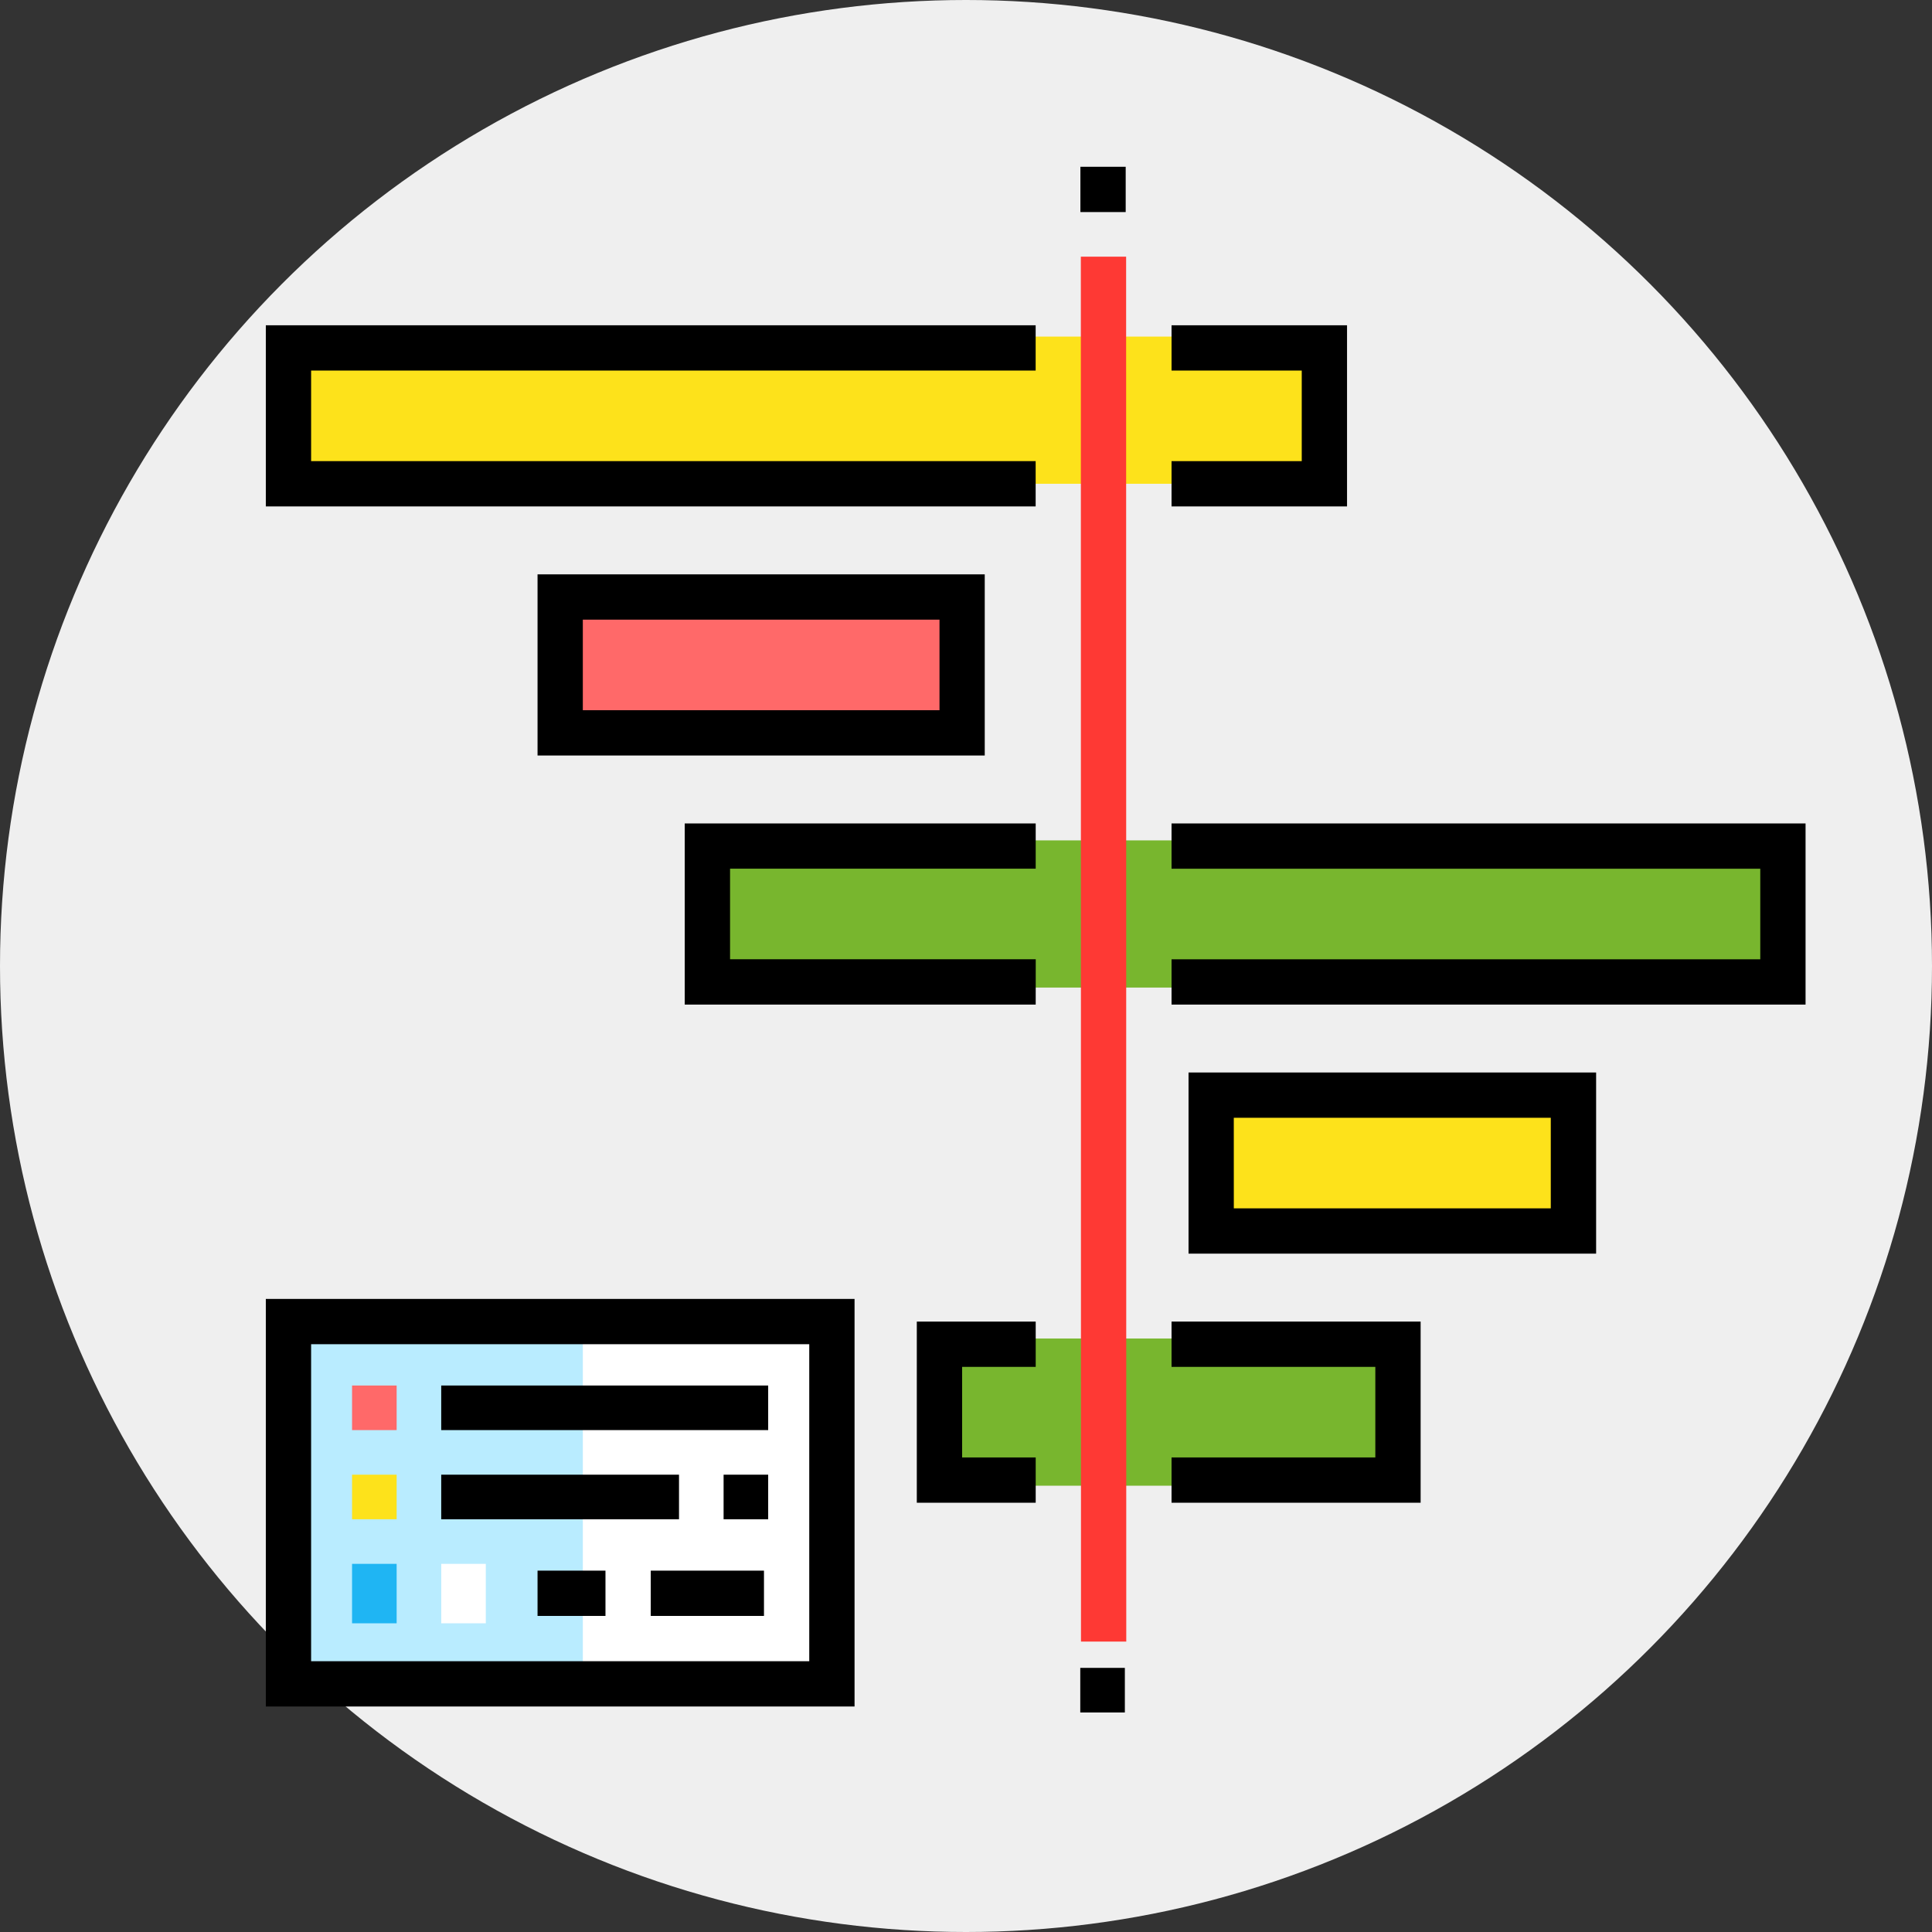 <svg xmlns="http://www.w3.org/2000/svg" width="130" height="130" viewBox="0 0 130 130"><rect x="0" y="0" width="130" height="130" fill="#333333" stroke="none"/><g transform="translate(-407 -3431)"><circle cx="65" cy="65" r="65" transform="translate(407 3431)" fill="#efefef"/><g transform="translate(423.887 3442.222)"><rect width="69.704" height="9.903" transform="translate(2.524 11.427)" fill="#fde21b"/><rect width="26.663" height="9.903" transform="translate(20.807 28.187)" fill="#ff6969"/><rect width="24.758" height="9.903" transform="translate(64.229 62.086)" fill="#fde21b"/><g transform="translate(30.71 45.326)"><rect width="31.614" height="9.903" transform="translate(15.236 33.519)" fill="#78b62e"/><rect width="71.989" height="9.903" fill="#78b62e"/></g><rect width="36.566" height="24.378" transform="translate(2.524 77.704)" fill="#fff"/><rect width="19.807" height="24.378" transform="translate(2.524 77.704)" fill="#b9ecff"/><rect width="93.19" height="3.047" transform="translate(55.85 99.238) rotate(-90.006)" fill="#fe3934"/><rect width="3" height="3" transform="translate(55.802 101.006)"/><path d="M312.808,64.689H301V61.642h8.761V55.547H301V52.5h11.808Z" transform="translate(-239.056 -41.835)"/><path d="M52.8,64.689H1V52.5H52.8v3.047H4.047v6.094H52.8Z" transform="translate(0 -41.835)"/><path d="M121.091,147.189H91V135h30.091Zm-27.044-3.047h24v-6.094h-24Z" transform="translate(-71.717 -107.575)"/><path d="M343.661,229.689H301v-3.047h39.614v-6.094H301V217.5h42.661Z" transform="translate(-239.056 -173.316)"/><path d="M163.366,229.689H139.75V217.5h23.616v3.047H142.8v6.094h20.569Z" transform="translate(-110.563 -173.316)"/><path d="M334.05,312.189H306.625V300H334.05Zm-24.378-3.047H331v-6.094h-21.33Z" transform="translate(-243.538 -239.056)"/><path d="M317.76,394.689H301v-3.047h13.712v-6.094H301V382.5h16.76Z" transform="translate(-239.056 -304.796)"/><path d="M224.624,394.689h-8V382.5h8v3.047h-4.952v6.094h4.952Z" transform="translate(-171.821 -304.796)"/><rect width="3.047" height="3.047" transform="translate(55.811)"/><path d="M40.614,402.425H1V375H40.614ZM4.047,399.378H37.566v-21.33H4.047Z" transform="translate(0 -298.82)"/><rect width="3" height="3" transform="translate(6.802 82.006)" fill="#ff6969"/><rect width="3" height="3" transform="translate(6.802 88.006)" fill="#fde21b"/><rect width="3" height="4" transform="translate(6.802 94.006)" fill="#1fb5f3"/><rect width="22" height="3" transform="translate(12.802 82.006)"/><rect width="16" height="3" transform="translate(12.802 88.006)"/><rect width="3" height="4" transform="translate(12.802 94.006)" fill="#fff"/><rect width="4.571" height="3.047" transform="translate(19.283 94.463)"/><rect width="7.618" height="3.047" transform="translate(26.901 94.463)"/><rect width="3" height="3" transform="translate(31.802 88.006)"/></g></g></svg>